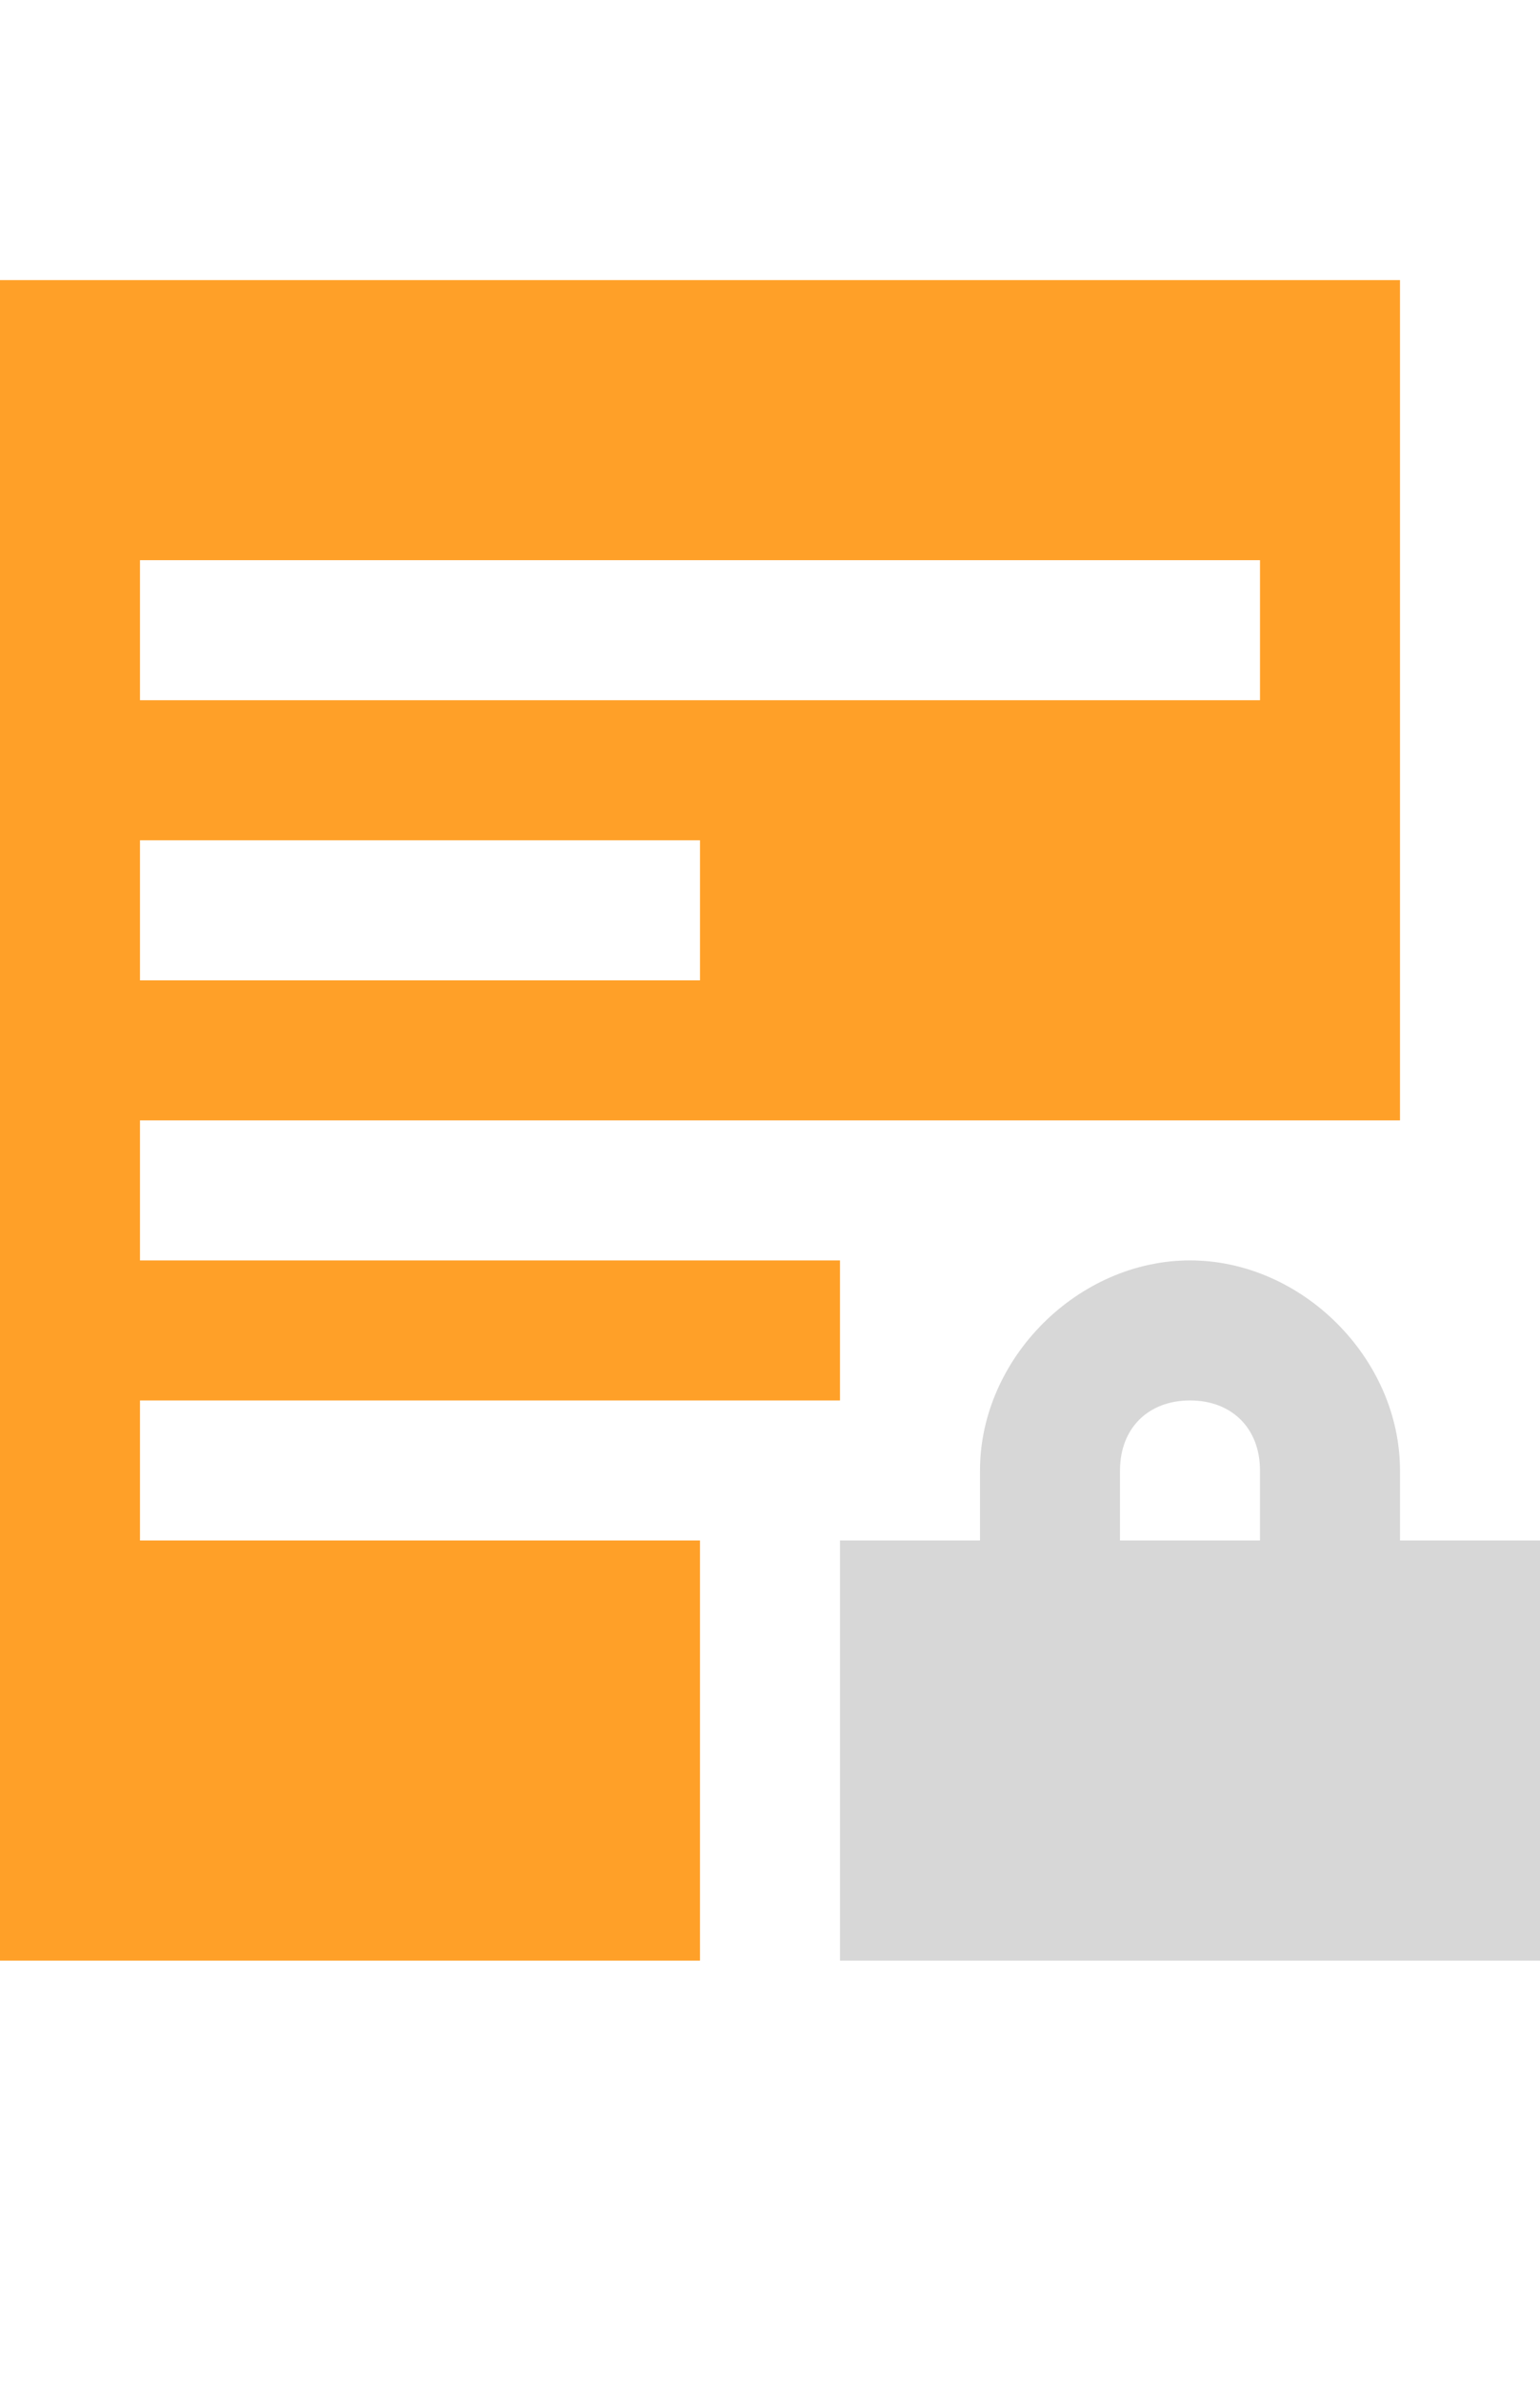 <svg xmlns="http://www.w3.org/2000/svg" x="0" y="0" viewBox="0 0 11 17">
  <g id="icons">
    <path fill="#D7D7D7" d="M10,11v-0.5C10,9.7,9.3,9,8.5,9S7,9.7,7,10.5V11H6v3h5v-3H10z M8,10.5C8,10.2,8.2,10,8.5,10S9,10.2,9,10.5 V11H8V10.5z"/>
    <path fill="#FFA028" d="M0,2v12h5v-3H1v-1h5V9H1V8h4h4h1V2H0z M5,7H1V6h4V7z M9,5H1V4h8V5z"/>
  </g>
</svg>
